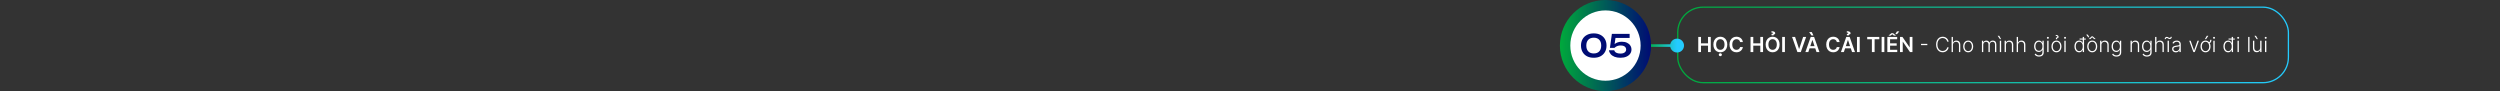 <svg width="100%" viewBox="0 0 1920 70" fill="none" xmlns="http://www.w3.org/2000/svg">
<rect x="0" y="0" width="1920" height="70" fill="#333333" stroke="none"/>
<rect x="1288.5" y="5.5" width="469" height="58" rx="19.5" stroke="url(#paint0_linear_2014_706)"/>
<path d="M1304.26 40V28.364H1306.37V33.29H1311.76V28.364H1313.87V40H1311.76V35.057H1306.37V40H1304.26ZM1326.56 34.182C1326.56 35.436 1326.33 36.51 1325.86 37.403C1325.39 38.294 1324.75 38.975 1323.95 39.449C1323.14 39.922 1322.23 40.159 1321.21 40.159C1320.2 40.159 1319.28 39.922 1318.48 39.449C1317.67 38.972 1317.04 38.288 1316.57 37.398C1316.1 36.504 1315.87 35.432 1315.87 34.182C1315.87 32.928 1316.1 31.856 1316.57 30.966C1317.04 30.072 1317.67 29.388 1318.48 28.915C1319.28 28.441 1320.2 28.204 1321.21 28.204C1322.23 28.204 1323.14 28.441 1323.95 28.915C1324.75 29.388 1325.39 30.072 1325.86 30.966C1326.33 31.856 1326.56 32.928 1326.56 34.182ZM1324.44 34.182C1324.44 33.299 1324.3 32.555 1324.03 31.949C1323.75 31.339 1323.38 30.879 1322.89 30.568C1322.41 30.254 1321.85 30.097 1321.21 30.097C1320.58 30.097 1320.02 30.254 1319.54 30.568C1319.05 30.879 1318.67 31.339 1318.4 31.949C1318.12 32.555 1317.99 33.299 1317.99 34.182C1317.99 35.064 1318.12 35.811 1318.4 36.42C1318.67 37.026 1319.05 37.487 1319.54 37.801C1320.02 38.112 1320.58 38.267 1321.21 38.267C1321.85 38.267 1322.41 38.112 1322.89 37.801C1323.38 37.487 1323.75 37.026 1324.03 36.42C1324.3 35.811 1324.44 35.064 1324.44 34.182ZM1321.22 43.142C1320.89 43.142 1320.61 43.032 1320.37 42.812C1320.14 42.593 1320.03 42.33 1320.03 42.023C1320.03 41.716 1320.14 41.453 1320.37 41.233C1320.61 41.013 1320.89 40.903 1321.21 40.903C1321.54 40.903 1321.82 41.013 1322.06 41.233C1322.29 41.453 1322.41 41.716 1322.41 42.023C1322.41 42.33 1322.29 42.593 1322.06 42.812C1321.82 43.032 1321.55 43.142 1321.22 43.142ZM1338.51 32.29H1336.39C1336.33 31.941 1336.22 31.633 1336.05 31.364C1335.89 31.091 1335.69 30.86 1335.45 30.671C1335.2 30.481 1334.93 30.339 1334.62 30.244C1334.31 30.146 1333.98 30.097 1333.62 30.097C1332.99 30.097 1332.43 30.256 1331.94 30.574C1331.45 30.888 1331.07 31.35 1330.79 31.96C1330.52 32.566 1330.38 33.307 1330.38 34.182C1330.38 35.072 1330.52 35.822 1330.79 36.432C1331.07 37.038 1331.46 37.496 1331.94 37.807C1332.43 38.114 1332.99 38.267 1333.62 38.267C1333.96 38.267 1334.29 38.222 1334.59 38.131C1334.9 38.036 1335.18 37.898 1335.42 37.716C1335.66 37.534 1335.87 37.311 1336.04 37.045C1336.21 36.78 1336.32 36.477 1336.39 36.136L1338.51 36.148C1338.43 36.701 1338.26 37.22 1338 37.705C1337.74 38.189 1337.39 38.617 1336.97 38.989C1336.54 39.356 1336.05 39.644 1335.48 39.852C1334.91 40.057 1334.28 40.159 1333.59 40.159C1332.57 40.159 1331.65 39.922 1330.85 39.449C1330.05 38.975 1329.41 38.292 1328.95 37.398C1328.49 36.504 1328.26 35.432 1328.26 34.182C1328.26 32.928 1328.49 31.856 1328.96 30.966C1329.42 30.072 1330.06 29.388 1330.86 28.915C1331.66 28.441 1332.57 28.204 1333.59 28.204C1334.24 28.204 1334.84 28.296 1335.39 28.477C1335.95 28.659 1336.45 28.926 1336.88 29.278C1337.32 29.627 1337.68 30.055 1337.96 30.562C1338.24 31.066 1338.43 31.642 1338.51 32.29ZM1344.41 40V28.364H1346.52V33.29H1351.91V28.364H1354.03V40H1351.91V35.057H1346.52V40H1344.41ZM1366.72 34.182C1366.72 35.436 1366.48 36.51 1366.01 37.403C1365.55 38.294 1364.91 38.975 1364.1 39.449C1363.3 39.922 1362.39 40.159 1361.37 40.159C1360.35 40.159 1359.44 39.922 1358.63 39.449C1357.83 38.972 1357.19 38.288 1356.72 37.398C1356.26 36.504 1356.02 35.432 1356.02 34.182C1356.02 32.928 1356.26 31.856 1356.72 30.966C1357.19 30.072 1357.83 29.388 1358.63 28.915C1359.44 28.441 1360.35 28.204 1361.37 28.204C1362.39 28.204 1363.3 28.441 1364.1 28.915C1364.91 29.388 1365.55 30.072 1366.01 30.966C1366.48 31.856 1366.72 32.928 1366.72 34.182ZM1364.6 34.182C1364.6 33.299 1364.46 32.555 1364.18 31.949C1363.91 31.339 1363.53 30.879 1363.05 30.568C1362.56 30.254 1362 30.097 1361.37 30.097C1360.74 30.097 1360.18 30.254 1359.69 30.568C1359.21 30.879 1358.83 31.339 1358.55 31.949C1358.28 32.555 1358.14 33.299 1358.14 34.182C1358.14 35.064 1358.28 35.811 1358.55 36.42C1358.83 37.026 1359.21 37.487 1359.69 37.801C1360.18 38.112 1360.74 38.267 1361.37 38.267C1362 38.267 1362.56 38.112 1363.05 37.801C1363.53 37.487 1363.91 37.026 1364.18 36.42C1364.46 35.811 1364.6 35.064 1364.6 34.182ZM1362.16 27.136H1360.59L1360.51 26.046C1360.91 26.03 1361.2 25.979 1361.37 25.892C1361.53 25.801 1361.61 25.676 1361.61 25.517C1361.61 25.312 1361.5 25.171 1361.28 25.091C1361.06 25.011 1360.78 24.972 1360.45 24.972L1360.5 23.954C1361.44 23.954 1362.15 24.091 1362.64 24.364C1363.12 24.636 1363.36 25.008 1363.36 25.477C1363.36 25.837 1363.24 26.106 1362.99 26.284C1362.74 26.458 1362.46 26.568 1362.16 26.614V27.136ZM1370.82 28.364V40H1368.71V28.364H1370.82ZM1378.63 28.364L1381.65 37.523H1381.77L1384.8 28.364H1387.12L1383.01 40H1380.41L1376.31 28.364H1378.63ZM1388.78 40H1386.53L1390.63 28.364H1393.23L1397.33 40H1395.08L1391.98 30.75H1391.88L1388.78 40ZM1388.86 35.438H1394.99V37.131H1388.86V35.438ZM1391.18 27.216L1389.44 24.619H1391.45L1392.72 27.216H1391.18ZM1412.8 32.29H1410.67C1410.61 31.941 1410.5 31.633 1410.34 31.364C1410.17 31.091 1409.97 30.86 1409.73 30.671C1409.48 30.481 1409.21 30.339 1408.9 30.244C1408.59 30.146 1408.26 30.097 1407.9 30.097C1407.27 30.097 1406.71 30.256 1406.22 30.574C1405.73 30.888 1405.35 31.35 1405.07 31.96C1404.8 32.566 1404.66 33.307 1404.66 34.182C1404.66 35.072 1404.8 35.822 1405.07 36.432C1405.35 37.038 1405.74 37.496 1406.22 37.807C1406.71 38.114 1407.27 38.267 1407.9 38.267C1408.25 38.267 1408.57 38.222 1408.88 38.131C1409.18 38.036 1409.46 37.898 1409.7 37.716C1409.95 37.534 1410.15 37.311 1410.32 37.045C1410.49 36.78 1410.61 36.477 1410.67 36.136L1412.8 36.148C1412.72 36.701 1412.54 37.22 1412.28 37.705C1412.02 38.189 1411.67 38.617 1411.25 38.989C1410.83 39.356 1410.33 39.644 1409.76 39.852C1409.19 40.057 1408.56 40.159 1407.87 40.159C1406.85 40.159 1405.93 39.922 1405.13 39.449C1404.33 38.975 1403.7 38.292 1403.23 37.398C1402.77 36.504 1402.54 35.432 1402.54 34.182C1402.54 32.928 1402.77 31.856 1403.24 30.966C1403.7 30.072 1404.34 29.388 1405.14 28.915C1405.95 28.441 1406.85 28.204 1407.87 28.204C1408.52 28.204 1409.12 28.296 1409.68 28.477C1410.23 28.659 1410.73 28.926 1411.16 29.278C1411.6 29.627 1411.96 30.055 1412.24 30.562C1412.52 31.066 1412.71 31.642 1412.8 32.29ZM1416.08 40H1413.83L1417.93 28.364H1420.53L1424.63 40H1422.38L1419.27 30.75H1419.18L1416.08 40ZM1416.15 35.438H1422.29V37.131H1416.15V35.438ZM1420.02 27.136H1418.45L1418.37 26.046C1418.77 26.03 1419.05 25.979 1419.22 25.892C1419.39 25.801 1419.47 25.676 1419.47 25.517C1419.47 25.312 1419.36 25.171 1419.14 25.091C1418.91 25.011 1418.64 24.972 1418.31 24.972L1418.36 23.954C1419.3 23.954 1420.01 24.091 1420.49 24.364C1420.98 24.636 1421.22 25.008 1421.22 25.477C1421.22 25.837 1421.1 26.106 1420.85 26.284C1420.6 26.458 1420.32 26.568 1420.02 26.614V27.136ZM1428.27 28.364V40H1426.16V28.364H1428.27ZM1434.01 30.131V28.364H1443.3V30.131H1439.7V40H1437.61V30.131H1434.01ZM1447.19 28.364V40H1445.09V28.364H1447.19ZM1449.48 40V28.364H1457.04V30.131H1451.58V33.29H1456.65V35.057H1451.58V38.233H1457.09V40H1449.48ZM1450.31 27.364L1452.61 25.494H1453.9L1456.21 27.364H1454.5L1453.27 26.318L1452.03 27.364H1450.31ZM1455.6 26.227L1456.86 24.131H1458.67L1456.91 26.227H1455.6ZM1468.76 28.364V40H1466.88L1461.4 32.074H1461.3V40H1459.19V28.364H1461.08L1466.56 36.295H1466.66V28.364H1468.76ZM1480.19 33.705V34.659H1475.35V33.705H1480.19ZM1496.55 32H1495.48C1495.4 31.602 1495.26 31.235 1495.05 30.898C1494.85 30.557 1494.59 30.259 1494.28 30.006C1493.97 29.752 1493.61 29.555 1493.22 29.415C1492.83 29.275 1492.4 29.204 1491.94 29.204C1491.21 29.204 1490.54 29.396 1489.93 29.778C1489.33 30.161 1488.85 30.724 1488.48 31.466C1488.12 32.205 1487.94 33.11 1487.94 34.182C1487.94 35.261 1488.12 36.17 1488.48 36.909C1488.85 37.648 1489.33 38.208 1489.93 38.591C1490.54 38.97 1491.21 39.159 1491.94 39.159C1492.4 39.159 1492.83 39.089 1493.22 38.949C1493.61 38.809 1493.97 38.614 1494.28 38.364C1494.59 38.11 1494.85 37.812 1495.05 37.472C1495.26 37.131 1495.4 36.761 1495.48 36.364H1496.55C1496.46 36.898 1496.28 37.396 1496.02 37.858C1495.76 38.316 1495.43 38.718 1495.03 39.062C1494.63 39.407 1494.17 39.676 1493.65 39.869C1493.13 40.062 1492.56 40.159 1491.94 40.159C1490.96 40.159 1490.1 39.915 1489.34 39.426C1488.58 38.934 1487.99 38.24 1487.56 37.347C1487.13 36.453 1486.91 35.398 1486.91 34.182C1486.91 32.966 1487.13 31.911 1487.56 31.017C1487.99 30.123 1488.58 29.432 1489.34 28.943C1490.1 28.451 1490.96 28.204 1491.94 28.204C1492.56 28.204 1493.13 28.301 1493.65 28.494C1494.17 28.684 1494.63 28.953 1495.03 29.301C1495.43 29.646 1495.76 30.047 1496.02 30.506C1496.28 30.964 1496.46 31.462 1496.55 32ZM1499.85 34.545V40H1498.84V28.364H1499.85V32.642H1499.94C1500.14 32.191 1500.46 31.831 1500.89 31.562C1501.32 31.294 1501.86 31.159 1502.52 31.159C1503.11 31.159 1503.63 31.28 1504.08 31.523C1504.53 31.765 1504.88 32.123 1505.12 32.597C1505.38 33.07 1505.5 33.653 1505.5 34.347V40H1504.48V34.409C1504.48 33.689 1504.28 33.123 1503.88 32.71C1503.48 32.294 1502.95 32.085 1502.27 32.085C1501.8 32.085 1501.39 32.184 1501.02 32.381C1500.66 32.578 1500.37 32.862 1500.16 33.233C1499.95 33.6 1499.85 34.038 1499.85 34.545ZM1511.56 40.182C1510.8 40.182 1510.13 39.99 1509.56 39.608C1508.98 39.225 1508.53 38.697 1508.2 38.023C1507.88 37.345 1507.71 36.562 1507.71 35.676C1507.71 34.782 1507.88 33.996 1508.2 33.318C1508.53 32.636 1508.98 32.106 1509.56 31.727C1510.13 31.345 1510.8 31.153 1511.56 31.153C1512.31 31.153 1512.97 31.345 1513.55 31.727C1514.13 32.11 1514.58 32.64 1514.9 33.318C1515.23 33.996 1515.4 34.782 1515.4 35.676C1515.4 36.562 1515.23 37.345 1514.91 38.023C1514.58 38.697 1514.13 39.225 1513.55 39.608C1512.97 39.99 1512.31 40.182 1511.56 40.182ZM1511.56 39.256C1512.16 39.256 1512.67 39.093 1513.1 38.767C1513.52 38.441 1513.83 38.008 1514.05 37.466C1514.27 36.924 1514.38 36.328 1514.38 35.676C1514.38 35.025 1514.27 34.426 1514.05 33.881C1513.83 33.335 1513.52 32.898 1513.1 32.568C1512.67 32.239 1512.16 32.074 1511.56 32.074C1510.95 32.074 1510.44 32.239 1510.02 32.568C1509.6 32.898 1509.28 33.335 1509.06 33.881C1508.84 34.426 1508.73 35.025 1508.73 35.676C1508.73 36.328 1508.84 36.924 1509.06 37.466C1509.28 38.008 1509.6 38.441 1510.02 38.767C1510.44 39.093 1510.95 39.256 1511.56 39.256ZM1522.12 40V31.273H1523.1V32.614H1523.19C1523.36 32.163 1523.65 31.809 1524.06 31.551C1524.47 31.29 1524.96 31.159 1525.53 31.159C1526.13 31.159 1526.63 31.301 1527.01 31.585C1527.4 31.866 1527.7 32.252 1527.89 32.744H1527.96C1528.16 32.26 1528.48 31.875 1528.92 31.591C1529.37 31.303 1529.91 31.159 1530.55 31.159C1531.36 31.159 1532 31.415 1532.47 31.926C1532.94 32.434 1533.17 33.176 1533.17 34.153V40H1532.16V34.153C1532.16 33.464 1531.99 32.947 1531.63 32.602C1531.28 32.258 1530.82 32.085 1530.24 32.085C1529.57 32.085 1529.06 32.29 1528.7 32.699C1528.34 33.108 1528.16 33.627 1528.16 34.256V40H1527.13V34.062C1527.13 33.472 1526.96 32.994 1526.63 32.631C1526.3 32.267 1525.84 32.085 1525.24 32.085C1524.84 32.085 1524.48 32.184 1524.16 32.381C1523.84 32.578 1523.59 32.852 1523.4 33.205C1523.22 33.553 1523.13 33.955 1523.13 34.409V40H1522.12ZM1535.86 40V31.273H1536.88V40H1535.86ZM1535.95 30.062L1534.2 27.483H1535.4L1536.86 30.062H1535.95ZM1540.57 34.545V40H1539.55V31.273H1540.54V32.642H1540.63C1540.83 32.195 1541.15 31.837 1541.58 31.568C1542.02 31.296 1542.56 31.159 1543.2 31.159C1543.78 31.159 1544.3 31.282 1544.74 31.528C1545.19 31.771 1545.54 32.129 1545.78 32.602C1546.03 33.076 1546.16 33.657 1546.16 34.347V40H1545.14V34.409C1545.14 33.693 1544.94 33.127 1544.54 32.71C1544.14 32.294 1543.61 32.085 1542.94 32.085C1542.48 32.085 1542.07 32.184 1541.72 32.381C1541.36 32.578 1541.08 32.862 1540.87 33.233C1540.67 33.6 1540.57 34.038 1540.57 34.545ZM1549.83 34.545V40H1548.82V28.364H1549.83V32.642H1549.92C1550.13 32.191 1550.44 31.831 1550.87 31.562C1551.3 31.294 1551.85 31.159 1552.51 31.159C1553.1 31.159 1553.62 31.28 1554.06 31.523C1554.51 31.765 1554.86 32.123 1555.11 32.597C1555.36 33.07 1555.48 33.653 1555.48 34.347V40H1554.47V34.409C1554.47 33.689 1554.27 33.123 1553.87 32.71C1553.47 32.294 1552.93 32.085 1552.25 32.085C1551.79 32.085 1551.37 32.184 1551.01 32.381C1550.64 32.578 1550.36 32.862 1550.14 33.233C1549.94 33.6 1549.83 34.038 1549.83 34.545ZM1565.98 43.455C1565.38 43.455 1564.86 43.377 1564.41 43.222C1563.97 43.07 1563.59 42.862 1563.28 42.597C1562.98 42.331 1562.74 42.034 1562.57 41.705L1563.4 41.159C1563.52 41.379 1563.69 41.595 1563.9 41.807C1564.11 42.019 1564.38 42.195 1564.72 42.335C1565.06 42.475 1565.48 42.545 1565.98 42.545C1566.75 42.545 1567.37 42.352 1567.85 41.966C1568.32 41.58 1568.56 40.979 1568.56 40.165V38.199H1568.47C1568.35 38.464 1568.19 38.729 1567.97 38.994C1567.75 39.256 1567.46 39.474 1567.1 39.648C1566.75 39.822 1566.31 39.909 1565.79 39.909C1565.09 39.909 1564.47 39.737 1563.93 39.392C1563.39 39.047 1562.97 38.555 1562.66 37.915C1562.35 37.271 1562.2 36.504 1562.2 35.614C1562.2 34.731 1562.35 33.955 1562.65 33.284C1562.95 32.614 1563.37 32.091 1563.91 31.716C1564.46 31.341 1565.09 31.153 1565.81 31.153C1566.34 31.153 1566.78 31.248 1567.14 31.438C1567.49 31.623 1567.77 31.854 1567.98 32.131C1568.2 32.407 1568.37 32.676 1568.49 32.938H1568.59V31.273H1569.58V40.227C1569.58 40.966 1569.42 41.574 1569.11 42.051C1568.79 42.528 1568.37 42.881 1567.82 43.108C1567.28 43.339 1566.67 43.455 1565.98 43.455ZM1565.91 38.983C1566.47 38.983 1566.95 38.849 1567.35 38.58C1567.74 38.307 1568.05 37.917 1568.26 37.409C1568.47 36.901 1568.58 36.297 1568.58 35.597C1568.58 34.915 1568.48 34.311 1568.27 33.784C1568.06 33.254 1567.76 32.837 1567.36 32.534C1566.96 32.227 1566.48 32.074 1565.91 32.074C1565.33 32.074 1564.83 32.231 1564.43 32.545C1564.03 32.86 1563.73 33.284 1563.52 33.818C1563.32 34.349 1563.22 34.941 1563.22 35.597C1563.22 36.263 1563.32 36.852 1563.53 37.364C1563.74 37.871 1564.04 38.269 1564.44 38.557C1564.84 38.841 1565.33 38.983 1565.91 38.983ZM1572.27 40V31.273H1573.29V40H1572.27ZM1572.79 29.773C1572.58 29.773 1572.4 29.703 1572.25 29.562C1572.1 29.419 1572.03 29.246 1572.03 29.046C1572.03 28.845 1572.1 28.674 1572.25 28.534C1572.4 28.39 1572.58 28.318 1572.79 28.318C1572.99 28.318 1573.17 28.39 1573.32 28.534C1573.47 28.674 1573.54 28.845 1573.54 29.046C1573.54 29.246 1573.47 29.419 1573.32 29.562C1573.17 29.703 1572.99 29.773 1572.79 29.773ZM1579.35 40.182C1578.6 40.182 1577.93 39.99 1577.35 39.608C1576.78 39.225 1576.33 38.697 1576 38.023C1575.67 37.345 1575.51 36.562 1575.51 35.676C1575.51 34.782 1575.67 33.996 1576 33.318C1576.33 32.636 1576.78 32.106 1577.35 31.727C1577.93 31.345 1578.6 31.153 1579.35 31.153C1580.11 31.153 1580.77 31.345 1581.35 31.727C1581.92 32.11 1582.37 32.64 1582.7 33.318C1583.03 33.996 1583.19 34.782 1583.19 35.676C1583.19 36.562 1583.03 37.345 1582.7 38.023C1582.38 38.697 1581.93 39.225 1581.35 39.608C1580.77 39.99 1580.11 40.182 1579.35 40.182ZM1579.35 39.256C1579.96 39.256 1580.47 39.093 1580.89 38.767C1581.31 38.441 1581.63 38.008 1581.85 37.466C1582.07 36.924 1582.18 36.328 1582.18 35.676C1582.18 35.025 1582.07 34.426 1581.85 33.881C1581.63 33.335 1581.31 32.898 1580.89 32.568C1580.47 32.239 1579.96 32.074 1579.35 32.074C1578.75 32.074 1578.24 32.239 1577.81 32.568C1577.39 32.898 1577.07 33.335 1576.85 33.881C1576.64 34.426 1576.53 35.025 1576.53 35.676C1576.53 36.328 1576.64 36.924 1576.85 37.466C1577.07 38.008 1577.39 38.441 1577.81 38.767C1578.23 39.093 1578.75 39.256 1579.35 39.256ZM1579.8 30.114H1578.94V28.926C1579.35 28.903 1579.64 28.841 1579.81 28.739C1579.97 28.636 1580.06 28.475 1580.06 28.256C1580.06 28.006 1579.94 27.824 1579.7 27.71C1579.47 27.593 1579.16 27.532 1578.78 27.528L1578.83 26.835C1579.55 26.835 1580.08 26.966 1580.44 27.227C1580.81 27.489 1580.99 27.837 1580.99 28.273C1580.99 28.651 1580.87 28.938 1580.63 29.131C1580.4 29.32 1580.12 29.434 1579.8 29.472V30.114ZM1585.42 40V31.273H1586.44V40H1585.42ZM1585.94 29.773C1585.73 29.773 1585.56 29.703 1585.41 29.562C1585.26 29.419 1585.19 29.246 1585.19 29.046C1585.19 28.845 1585.26 28.674 1585.41 28.534C1585.56 28.39 1585.73 28.318 1585.94 28.318C1586.15 28.318 1586.33 28.39 1586.48 28.534C1586.62 28.674 1586.7 28.845 1586.7 29.046C1586.7 29.246 1586.62 29.419 1586.48 29.562C1586.33 29.703 1586.15 29.773 1585.94 29.773ZM1596.76 40.182C1596.04 40.182 1595.42 39.992 1594.88 39.614C1594.34 39.235 1593.92 38.706 1593.62 38.028C1593.32 37.35 1593.17 36.561 1593.17 35.659C1593.17 34.761 1593.32 33.975 1593.62 33.301C1593.92 32.623 1594.34 32.097 1594.88 31.722C1595.43 31.343 1596.06 31.153 1596.78 31.153C1597.31 31.153 1597.75 31.248 1598.1 31.438C1598.45 31.623 1598.73 31.854 1598.95 32.131C1599.16 32.407 1599.32 32.676 1599.44 32.938H1599.53V28.364H1600.55V40H1599.56V38.381H1599.44C1599.32 38.646 1599.16 38.919 1598.94 39.199C1598.72 39.475 1598.44 39.708 1598.08 39.898C1597.73 40.087 1597.29 40.182 1596.76 40.182ZM1596.88 39.256C1597.44 39.256 1597.92 39.102 1598.32 38.795C1598.72 38.485 1599.02 38.059 1599.23 37.517C1599.44 36.972 1599.55 36.347 1599.55 35.642C1599.55 34.945 1599.44 34.33 1599.24 33.795C1599.03 33.258 1598.72 32.837 1598.33 32.534C1597.93 32.227 1597.45 32.074 1596.88 32.074C1596.29 32.074 1595.8 32.233 1595.4 32.551C1595 32.865 1594.7 33.292 1594.49 33.83C1594.29 34.367 1594.18 34.972 1594.18 35.642C1594.18 36.32 1594.29 36.932 1594.5 37.477C1594.71 38.023 1595.01 38.456 1595.41 38.778C1595.81 39.097 1596.3 39.256 1596.88 39.256ZM1597.12 30.409V29.591H1601.89V30.409H1597.12ZM1606.82 40.182C1606.07 40.182 1605.4 39.99 1604.82 39.608C1604.25 39.225 1603.79 38.697 1603.47 38.023C1603.14 37.345 1602.98 36.562 1602.98 35.676C1602.98 34.782 1603.14 33.996 1603.47 33.318C1603.79 32.636 1604.25 32.106 1604.82 31.727C1605.4 31.345 1606.07 31.153 1606.82 31.153C1607.57 31.153 1608.24 31.345 1608.82 31.727C1609.39 32.11 1609.84 32.64 1610.17 33.318C1610.5 33.996 1610.66 34.782 1610.66 35.676C1610.66 36.562 1610.5 37.345 1610.17 38.023C1609.85 38.697 1609.39 39.225 1608.82 39.608C1608.24 39.99 1607.57 40.182 1606.82 40.182ZM1606.82 39.256C1607.43 39.256 1607.94 39.093 1608.36 38.767C1608.78 38.441 1609.1 38.008 1609.32 37.466C1609.54 36.924 1609.64 36.328 1609.64 35.676C1609.64 35.025 1609.54 34.426 1609.32 33.881C1609.1 33.335 1608.78 32.898 1608.36 32.568C1607.94 32.239 1607.43 32.074 1606.82 32.074C1606.22 32.074 1605.71 32.239 1605.28 32.568C1604.86 32.898 1604.54 33.335 1604.32 33.881C1604.11 34.426 1604 35.025 1604 35.676C1604 36.328 1604.11 36.924 1604.32 37.466C1604.54 38.008 1604.86 38.441 1605.28 38.767C1605.7 39.093 1606.21 39.256 1606.82 39.256ZM1607.25 27.926L1609.51 30.028H1608.26L1606.83 28.642L1605.39 30.028H1604.14L1606.39 27.926H1607.25ZM1603.47 26.591L1604.61 28.636H1603.72L1602.2 26.591H1603.47ZM1613.89 34.545V40H1612.88V31.273H1613.87V32.642H1613.96C1614.16 32.195 1614.48 31.837 1614.91 31.568C1615.35 31.296 1615.88 31.159 1616.52 31.159C1617.11 31.159 1617.63 31.282 1618.07 31.528C1618.52 31.771 1618.86 32.129 1619.11 32.602C1619.36 33.076 1619.48 33.657 1619.48 34.347V40H1618.47V34.409C1618.47 33.693 1618.27 33.127 1617.87 32.71C1617.47 32.294 1616.94 32.085 1616.27 32.085C1615.81 32.085 1615.4 32.184 1615.05 32.381C1614.69 32.578 1614.41 32.862 1614.2 33.233C1614 33.6 1613.89 34.038 1613.89 34.545ZM1625.48 43.455C1624.88 43.455 1624.36 43.377 1623.91 43.222C1623.47 43.07 1623.09 42.862 1622.78 42.597C1622.48 42.331 1622.24 42.034 1622.07 41.705L1622.9 41.159C1623.02 41.379 1623.19 41.595 1623.4 41.807C1623.61 42.019 1623.88 42.195 1624.22 42.335C1624.56 42.475 1624.98 42.545 1625.48 42.545C1626.25 42.545 1626.87 42.352 1627.35 41.966C1627.82 41.58 1628.06 40.979 1628.06 40.165V38.199H1627.97C1627.85 38.464 1627.69 38.729 1627.47 38.994C1627.25 39.256 1626.96 39.474 1626.6 39.648C1626.25 39.822 1625.81 39.909 1625.29 39.909C1624.59 39.909 1623.97 39.737 1623.43 39.392C1622.89 39.047 1622.47 38.555 1622.16 37.915C1621.85 37.271 1621.7 36.504 1621.7 35.614C1621.7 34.731 1621.85 33.955 1622.15 33.284C1622.45 32.614 1622.87 32.091 1623.41 31.716C1623.96 31.341 1624.59 31.153 1625.31 31.153C1625.84 31.153 1626.28 31.248 1626.64 31.438C1626.99 31.623 1627.27 31.854 1627.48 32.131C1627.7 32.407 1627.87 32.676 1627.99 32.938H1628.09V31.273H1629.08V40.227C1629.08 40.966 1628.92 41.574 1628.61 42.051C1628.29 42.528 1627.87 42.881 1627.32 43.108C1626.78 43.339 1626.17 43.455 1625.48 43.455ZM1625.41 38.983C1625.97 38.983 1626.45 38.849 1626.85 38.58C1627.24 38.307 1627.55 37.917 1627.76 37.409C1627.97 36.901 1628.08 36.297 1628.08 35.597C1628.08 34.915 1627.98 34.311 1627.77 33.784C1627.56 33.254 1627.26 32.837 1626.86 32.534C1626.46 32.227 1625.98 32.074 1625.41 32.074C1624.83 32.074 1624.33 32.231 1623.93 32.545C1623.53 32.86 1623.23 33.284 1623.02 33.818C1622.82 34.349 1622.72 34.941 1622.72 35.597C1622.72 36.263 1622.82 36.852 1623.03 37.364C1623.24 37.871 1623.54 38.269 1623.94 38.557C1624.34 38.841 1624.83 38.983 1625.41 38.983ZM1637.27 34.545V40H1636.26V31.273H1637.24V32.642H1637.33C1637.54 32.195 1637.85 31.837 1638.29 31.568C1638.72 31.296 1639.26 31.159 1639.9 31.159C1640.49 31.159 1641 31.282 1641.44 31.528C1641.89 31.771 1642.24 32.129 1642.48 32.602C1642.73 33.076 1642.86 33.657 1642.86 34.347V40H1641.85V34.409C1641.85 33.693 1641.65 33.127 1641.25 32.71C1640.85 32.294 1640.31 32.085 1639.64 32.085C1639.19 32.085 1638.78 32.184 1638.42 32.381C1638.07 32.578 1637.78 32.862 1637.58 33.233C1637.37 33.6 1637.27 34.038 1637.27 34.545ZM1648.85 43.455C1648.26 43.455 1647.74 43.377 1647.29 43.222C1646.84 43.07 1646.47 42.862 1646.16 42.597C1645.85 42.331 1645.61 42.034 1645.44 41.705L1646.27 41.159C1646.4 41.379 1646.56 41.595 1646.77 41.807C1646.98 42.019 1647.26 42.195 1647.6 42.335C1647.94 42.475 1648.36 42.545 1648.85 42.545C1649.63 42.545 1650.25 42.352 1650.72 41.966C1651.2 41.58 1651.44 40.979 1651.44 40.165V38.199H1651.35C1651.23 38.464 1651.06 38.729 1650.84 38.994C1650.62 39.256 1650.33 39.474 1649.98 39.648C1649.63 39.822 1649.19 39.909 1648.66 39.909C1647.97 39.909 1647.35 39.737 1646.81 39.392C1646.27 39.047 1645.84 38.555 1645.53 37.915C1645.23 37.271 1645.07 36.504 1645.07 35.614C1645.07 34.731 1645.22 33.955 1645.52 33.284C1645.83 32.614 1646.25 32.091 1646.79 31.716C1647.33 31.341 1647.96 31.153 1648.68 31.153C1649.22 31.153 1649.66 31.248 1650.01 31.438C1650.36 31.623 1650.65 31.854 1650.86 32.131C1651.07 32.407 1651.24 32.676 1651.36 32.938H1651.47V31.273H1652.45V40.227C1652.45 40.966 1652.3 41.574 1651.98 42.051C1651.67 42.528 1651.24 42.881 1650.7 43.108C1650.16 43.339 1649.54 43.455 1648.85 43.455ZM1648.78 38.983C1649.34 38.983 1649.82 38.849 1650.22 38.58C1650.62 38.307 1650.92 37.917 1651.14 37.409C1651.35 36.901 1651.45 36.297 1651.45 35.597C1651.45 34.915 1651.35 34.311 1651.14 33.784C1650.93 33.254 1650.63 32.837 1650.23 32.534C1649.84 32.227 1649.36 32.074 1648.78 32.074C1648.2 32.074 1647.71 32.231 1647.31 32.545C1646.91 32.86 1646.6 33.284 1646.4 33.818C1646.19 34.349 1646.09 34.941 1646.09 35.597C1646.09 36.263 1646.2 36.852 1646.4 37.364C1646.61 37.871 1646.92 38.269 1647.32 38.557C1647.72 38.841 1648.21 38.983 1648.78 38.983ZM1656.14 34.545V40H1655.13V28.364H1656.14V32.642H1656.23C1656.44 32.191 1656.76 31.831 1657.18 31.562C1657.62 31.294 1658.16 31.159 1658.82 31.159C1659.41 31.159 1659.93 31.28 1660.38 31.523C1660.82 31.765 1661.17 32.123 1661.42 32.597C1661.67 33.07 1661.8 33.653 1661.8 34.347V40H1660.78V34.409C1660.78 33.689 1660.58 33.123 1660.18 32.71C1659.78 32.294 1659.24 32.085 1658.56 32.085C1658.1 32.085 1657.68 32.184 1657.32 32.381C1656.96 32.578 1656.67 32.862 1656.46 33.233C1656.25 33.6 1656.14 34.038 1656.14 34.545ZM1664.7 40V31.273H1665.72V40H1664.7ZM1663.3 30.068L1662.48 30.023C1662.5 29.519 1662.66 29.106 1662.98 28.784C1663.29 28.462 1663.68 28.301 1664.13 28.301C1664.36 28.301 1664.56 28.343 1664.74 28.426C1664.91 28.506 1665.08 28.599 1665.23 28.704C1665.38 28.807 1665.54 28.898 1665.7 28.977C1665.86 29.057 1666.05 29.097 1666.25 29.097C1666.48 29.097 1666.68 29.013 1666.85 28.847C1667.03 28.68 1667.13 28.474 1667.15 28.227L1667.95 28.318C1667.92 28.826 1667.75 29.233 1667.43 29.54C1667.12 29.843 1666.74 29.994 1666.3 29.994C1666.04 29.994 1665.83 29.954 1665.65 29.875C1665.48 29.792 1665.33 29.699 1665.19 29.597C1665.05 29.491 1664.9 29.398 1664.74 29.318C1664.59 29.239 1664.4 29.199 1664.18 29.199C1663.93 29.199 1663.73 29.282 1663.56 29.449C1663.4 29.616 1663.31 29.822 1663.3 30.068ZM1671.05 40.199C1670.53 40.199 1670.05 40.097 1669.61 39.892C1669.18 39.684 1668.83 39.385 1668.57 38.994C1668.31 38.6 1668.18 38.123 1668.18 37.562C1668.18 37.131 1668.27 36.767 1668.43 36.472C1668.59 36.176 1668.82 35.934 1669.12 35.744C1669.42 35.555 1669.78 35.405 1670.18 35.295C1670.59 35.186 1671.04 35.1 1671.54 35.04C1672.03 34.979 1672.44 34.926 1672.78 34.881C1673.12 34.835 1673.38 34.763 1673.55 34.665C1673.73 34.566 1673.82 34.407 1673.82 34.188V33.983C1673.82 33.388 1673.64 32.92 1673.29 32.58C1672.93 32.235 1672.43 32.062 1671.76 32.062C1671.14 32.062 1670.62 32.201 1670.22 32.477C1669.83 32.754 1669.55 33.08 1669.39 33.455L1668.43 33.108C1668.63 32.631 1668.9 32.25 1669.25 31.966C1669.6 31.678 1669.99 31.472 1670.42 31.347C1670.86 31.218 1671.29 31.153 1671.74 31.153C1672.07 31.153 1672.42 31.197 1672.78 31.284C1673.14 31.371 1673.48 31.523 1673.79 31.739C1674.1 31.951 1674.35 32.248 1674.54 32.631C1674.74 33.01 1674.83 33.49 1674.83 34.074V40H1673.82V38.619H1673.76C1673.64 38.877 1673.46 39.127 1673.22 39.369C1672.98 39.612 1672.68 39.811 1672.32 39.966C1671.96 40.121 1671.54 40.199 1671.05 40.199ZM1671.19 39.273C1671.73 39.273 1672.19 39.153 1672.59 38.915C1672.98 38.676 1673.29 38.36 1673.5 37.966C1673.71 37.568 1673.82 37.131 1673.82 36.653V35.392C1673.75 35.464 1673.62 35.528 1673.44 35.585C1673.27 35.642 1673.06 35.693 1672.83 35.739C1672.61 35.78 1672.38 35.816 1672.15 35.847C1671.92 35.877 1671.72 35.903 1671.54 35.926C1671.04 35.987 1670.62 36.081 1670.28 36.21C1669.93 36.339 1669.66 36.517 1669.47 36.744C1669.29 36.968 1669.2 37.256 1669.2 37.608C1669.2 38.138 1669.39 38.549 1669.76 38.841C1670.14 39.129 1670.62 39.273 1671.19 39.273ZM1688.78 31.273L1685.59 40H1684.51L1681.32 31.273H1682.42L1685.01 38.665H1685.09L1687.68 31.273H1688.78ZM1697.44 30.562H1698.39C1698.39 31.366 1698.22 31.998 1697.88 32.46C1697.54 32.919 1696.96 33.155 1696.13 33.17V32.415C1696.49 32.403 1696.77 32.324 1696.96 32.176C1697.15 32.025 1697.27 31.812 1697.34 31.54C1697.4 31.267 1697.44 30.941 1697.44 30.562ZM1693.84 40.182C1693.08 40.182 1692.42 39.99 1691.84 39.608C1691.26 39.225 1690.81 38.697 1690.48 38.023C1690.16 37.345 1690 36.562 1690 35.676C1690 34.782 1690.16 33.996 1690.48 33.318C1690.81 32.636 1691.26 32.106 1691.84 31.727C1692.42 31.345 1693.08 31.153 1693.84 31.153C1694.59 31.153 1695.26 31.345 1695.83 31.727C1696.41 32.11 1696.86 32.64 1697.18 33.318C1697.51 33.996 1697.68 34.782 1697.68 35.676C1697.68 36.562 1697.51 37.345 1697.19 38.023C1696.86 38.697 1696.41 39.225 1695.83 39.608C1695.26 39.99 1694.59 40.182 1693.84 40.182ZM1693.84 39.256C1694.44 39.256 1694.96 39.093 1695.38 38.767C1695.8 38.441 1696.12 38.008 1696.33 37.466C1696.55 36.924 1696.66 36.328 1696.66 35.676C1696.66 35.025 1696.55 34.426 1696.33 33.881C1696.12 33.335 1695.8 32.898 1695.38 32.568C1694.96 32.239 1694.44 32.074 1693.84 32.074C1693.23 32.074 1692.72 32.239 1692.3 32.568C1691.88 32.898 1691.56 33.335 1691.34 33.881C1691.12 34.426 1691.01 35.025 1691.01 35.676C1691.01 36.328 1691.12 36.924 1691.34 37.466C1691.56 38.008 1691.88 38.441 1692.3 38.767C1692.72 39.093 1693.23 39.256 1693.84 39.256ZM1693.37 30.062L1694.82 27.483H1696.02L1694.27 30.062H1693.37ZM1699.85 40V31.273H1700.86V40H1699.85ZM1700.36 29.773C1700.16 29.773 1699.98 29.703 1699.83 29.562C1699.68 29.419 1699.61 29.246 1699.61 29.046C1699.61 28.845 1699.68 28.674 1699.83 28.534C1699.98 28.39 1700.16 28.318 1700.36 28.318C1700.57 28.318 1700.75 28.39 1700.9 28.534C1701.05 28.674 1701.12 28.845 1701.12 29.046C1701.12 29.246 1701.05 29.419 1700.9 29.562C1700.75 29.703 1700.57 29.773 1700.36 29.773ZM1711.18 40.182C1710.46 40.182 1709.84 39.992 1709.3 39.614C1708.76 39.235 1708.34 38.706 1708.04 38.028C1707.74 37.35 1707.59 36.561 1707.59 35.659C1707.59 34.761 1707.74 33.975 1708.04 33.301C1708.34 32.623 1708.76 32.097 1709.31 31.722C1709.85 31.343 1710.48 31.153 1711.2 31.153C1711.73 31.153 1712.17 31.248 1712.52 31.438C1712.87 31.623 1713.16 31.854 1713.37 32.131C1713.58 32.407 1713.74 32.676 1713.86 32.938H1713.95V28.364H1714.97V40H1713.98V38.381H1713.86C1713.74 38.646 1713.58 38.919 1713.36 39.199C1713.15 39.475 1712.86 39.708 1712.5 39.898C1712.15 40.087 1711.71 40.182 1711.18 40.182ZM1711.3 39.256C1711.86 39.256 1712.35 39.102 1712.74 38.795C1713.14 38.485 1713.44 38.059 1713.65 37.517C1713.86 36.972 1713.97 36.347 1713.97 35.642C1713.97 34.945 1713.87 34.33 1713.66 33.795C1713.45 33.258 1713.15 32.837 1712.75 32.534C1712.35 32.227 1711.87 32.074 1711.3 32.074C1710.72 32.074 1710.22 32.233 1709.82 32.551C1709.42 32.865 1709.12 33.292 1708.91 33.83C1708.71 34.367 1708.61 34.972 1708.61 35.642C1708.61 36.32 1708.71 36.932 1708.92 37.477C1709.13 38.023 1709.43 38.456 1709.83 38.778C1710.23 39.097 1710.72 39.256 1711.3 39.256ZM1711.54 30.409V29.591H1716.31V30.409H1711.54ZM1718.41 40V31.273H1719.43V40H1718.41ZM1718.93 29.773C1718.72 29.773 1718.54 29.703 1718.39 29.562C1718.24 29.419 1718.17 29.246 1718.17 29.046C1718.17 28.845 1718.24 28.674 1718.39 28.534C1718.54 28.39 1718.72 28.318 1718.93 28.318C1719.13 28.318 1719.31 28.39 1719.46 28.534C1719.61 28.674 1719.68 28.845 1719.68 29.046C1719.68 29.246 1719.61 29.419 1719.46 29.562C1719.31 29.703 1719.13 29.773 1718.93 29.773ZM1727.61 28.364V40H1726.6V28.364H1727.61ZM1735.83 36.665V31.273H1736.85V40H1735.83V38.551H1735.75C1735.55 38.998 1735.23 39.371 1734.78 39.67C1734.34 39.966 1733.8 40.114 1733.16 40.114C1732.6 40.114 1732.11 39.992 1731.67 39.75C1731.24 39.504 1730.9 39.144 1730.66 38.67C1730.41 38.197 1730.29 37.615 1730.29 36.926V31.273H1731.3V36.864C1731.3 37.545 1731.5 38.095 1731.9 38.511C1732.3 38.924 1732.82 39.131 1733.45 39.131C1733.84 39.131 1734.22 39.036 1734.58 38.847C1734.95 38.657 1735.25 38.381 1735.48 38.017C1735.72 37.65 1735.83 37.199 1735.83 36.665ZM1733.14 30.062L1731.4 27.483H1732.6L1734.05 30.062H1733.14ZM1739.53 40V31.273H1740.55V40H1739.53ZM1740.05 29.773C1739.84 29.773 1739.66 29.703 1739.52 29.562C1739.37 29.419 1739.3 29.246 1739.3 29.046C1739.3 28.845 1739.37 28.674 1739.52 28.534C1739.66 28.39 1739.84 28.318 1740.05 28.318C1740.26 28.318 1740.44 28.39 1740.59 28.534C1740.73 28.674 1740.81 28.845 1740.81 29.046C1740.81 29.246 1740.73 29.419 1740.59 29.562C1740.44 29.703 1740.26 29.773 1740.05 29.773Z" fill="white"/>
<path d="M1282.67 35C1282.67 37.946 1285.05 40.333 1288 40.333C1290.95 40.333 1293.33 37.946 1293.33 35C1293.33 32.054 1290.95 29.667 1288 29.667C1285.05 29.667 1282.67 32.054 1282.67 35ZM1265 36H1288V34H1265V36Z" fill="url(#paint1_linear_2014_706)"/>
<circle cx="1233" cy="35" r="35" fill="url(#paint2_linear_2014_706)"/>
<circle cx="1233" cy="35" r="27" fill="white"/>
<path d="M1224.02 44.36C1222 44.36 1220.26 43.976 1218.79 43.208C1217.33 42.424 1216.2 41.328 1215.4 39.92C1214.6 38.512 1214.2 36.872 1214.2 35C1214.2 33.128 1214.6 31.488 1215.4 30.08C1216.2 28.672 1217.33 27.584 1218.79 26.816C1220.26 26.032 1222 25.64 1224.02 25.64C1226.02 25.64 1227.75 26.032 1229.2 26.816C1230.67 27.584 1231.81 28.672 1232.61 30.08C1233.41 31.488 1233.81 33.128 1233.81 35C1233.81 36.872 1233.41 38.512 1232.61 39.92C1231.81 41.328 1230.67 42.424 1229.2 43.208C1227.75 43.976 1226.02 44.36 1224.02 44.36ZM1224.02 41.048C1225.83 41.048 1227.23 40.52 1228.22 39.464C1229.23 38.392 1229.73 36.904 1229.73 35C1229.73 33.08 1229.23 31.592 1228.22 30.536C1227.23 29.48 1225.83 28.952 1224.02 28.952C1222.21 28.952 1220.8 29.48 1219.79 30.536C1218.79 31.592 1218.28 33.08 1218.28 35C1218.28 36.92 1218.79 38.408 1219.79 39.464C1220.8 40.52 1222.21 41.048 1224.02 41.048ZM1237.92 26H1251.55V29.12H1239.17L1240.82 28.28L1239.81 35.312H1238.73C1239.1 34.736 1239.59 34.2 1240.2 33.704C1240.82 33.208 1241.58 32.808 1242.48 32.504C1243.37 32.2 1244.41 32.048 1245.57 32.048C1247.13 32.048 1248.45 32.312 1249.56 32.84C1250.66 33.352 1251.5 34.064 1252.08 34.976C1252.67 35.872 1252.97 36.896 1252.97 38.048C1252.97 39.28 1252.62 40.368 1251.93 41.312C1251.25 42.256 1250.27 43 1249.01 43.544C1247.74 44.088 1246.24 44.36 1244.49 44.36C1242.77 44.36 1241.26 44.112 1239.98 43.616C1238.7 43.104 1237.69 42.408 1236.96 41.528C1236.24 40.648 1235.81 39.672 1235.69 38.6H1239.74C1239.93 39.384 1240.44 40.008 1241.25 40.472C1242.07 40.92 1243.15 41.144 1244.49 41.144C1245.39 41.144 1246.17 41.024 1246.82 40.784C1247.48 40.528 1247.98 40.168 1248.33 39.704C1248.7 39.24 1248.89 38.688 1248.89 38.048C1248.89 37.424 1248.73 36.88 1248.41 36.416C1248.1 35.936 1247.64 35.568 1247.01 35.312C1246.41 35.056 1245.63 34.928 1244.69 34.928C1243.92 34.928 1243.22 35.016 1242.6 35.192C1241.99 35.368 1241.46 35.6 1241.01 35.888C1240.58 36.16 1240.21 36.448 1239.91 36.752H1236.43L1237.92 26Z" fill="#000C74"/>
<defs>
<linearGradient id="paint0_linear_2014_706" x1="1288" y1="34.5" x2="1758" y2="34.5" gradientUnits="userSpaceOnUse">
<stop stop-color="#00A93C"/>
<stop offset="1" stop-color="#24CBFF"/>
</linearGradient>
<linearGradient id="paint1_linear_2014_706" x1="1265" y1="35.5" x2="1288" y2="35.5" gradientUnits="userSpaceOnUse">
<stop stop-color="#00A93C"/>
<stop offset="1" stop-color="#24CBFF"/>
</linearGradient>
<linearGradient id="paint2_linear_2014_706" x1="1198" y1="35" x2="1268" y2="35" gradientUnits="userSpaceOnUse">
<stop stop-color="#00A93C"/>
<stop offset="1" stop-color="#000C74"/>
</linearGradient>
</defs>
</svg>
